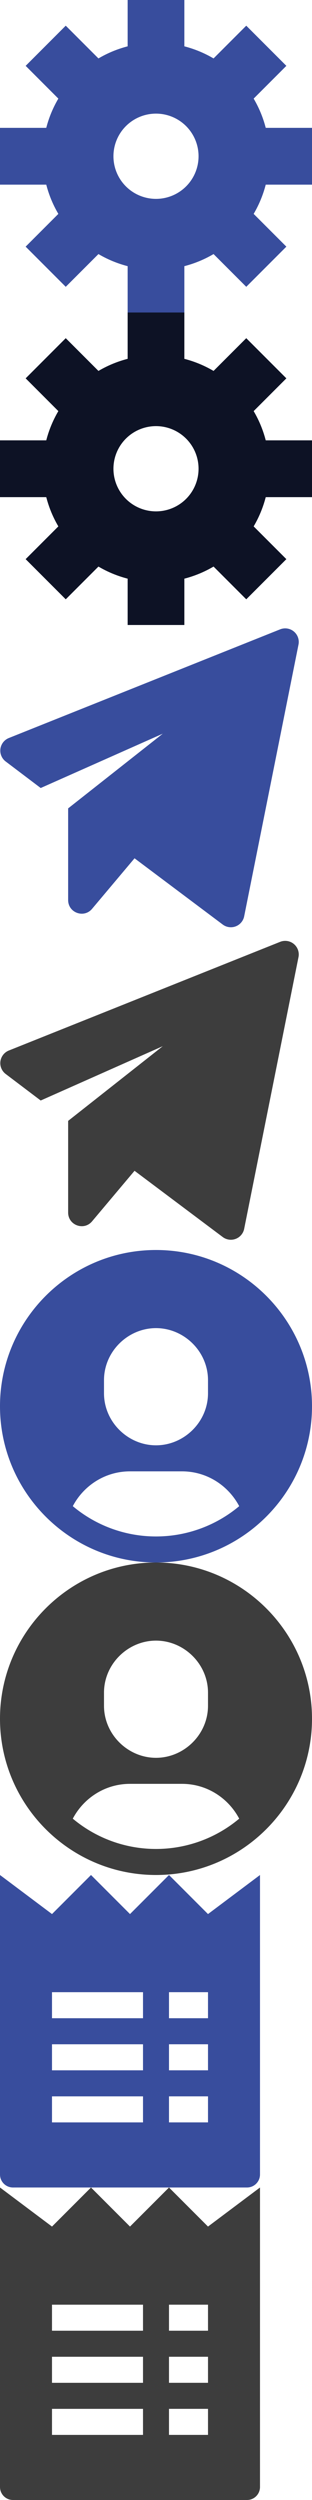 <?xml version="1.0"?>
<!--Icons from directory ""-->
<svg xmlns="http://www.w3.org/2000/svg" width="18" height="144" viewBox="0 0 18 144"><svg width="18" viewBox="0 0 18 18" height="18" id="account-setting-selected" y="0"><path d="m18 10.636v-3.272h-2.669a6.519 6.519 0 0 0 -0.697 -1.684l1.887-1.887-2.314-2.314-1.887 1.887a6.519 6.519 0 0 0 -1.684 -0.697v-2.669h-3.272v2.669a6.519 6.519 0 0 0 -1.684 0.697l-1.887-1.887-2.313 2.314 1.886 1.887a6.519 6.519 0 0 0 -0.697 1.684h-2.669v3.272h2.669c0.155 0.6 0.39 1.164 0.697 1.684l-1.887 1.887 2.314 2.314 1.887-1.887c0.52 0.307 1.085 0.542 1.684 0.697v2.669h3.272v-2.669a6.519 6.519 0 0 0 1.684 -0.697l1.887 1.887 2.314-2.314-1.887-1.887c0.307-0.52 0.542-1.085 0.697-1.684h2.669zm-9 0.819a2.454 2.454 0 1 1 0 -4.91 2.454 2.454 0 0 1 0 4.91z" fill="#384D9D"/></svg><svg width="18" viewBox="0 0 18 18" height="18" id="account-setting" y="18"><path d="m18 10.636v-3.272h-2.669a6.519 6.519 0 0 0 -0.697 -1.684l1.887-1.887-2.314-2.314-1.887 1.887a6.519 6.519 0 0 0 -1.684 -0.697v-2.669h-3.272v2.669a6.519 6.519 0 0 0 -1.684 0.697l-1.887-1.887-2.313 2.314 1.886 1.887a6.519 6.519 0 0 0 -0.697 1.684h-2.669v3.272h2.669c0.155 0.6 0.39 1.164 0.697 1.684l-1.887 1.887 2.314 2.314 1.887-1.887c0.52 0.307 1.085 0.542 1.684 0.697v2.669h3.272v-2.669a6.519 6.519 0 0 0 1.684 -0.697l1.887 1.887 2.314-2.314-1.887-1.887c0.307-0.52 0.542-1.085 0.697-1.684h2.669zm-9 0.819a2.454 2.454 0 1 1 0 -4.91 2.454 2.454 0 0 1 0 4.91z" fill="#0D1225"/></svg><svg width="18" viewBox="0 0 18 18" height="18" id="contact-iselected" y="36"><path d="m0.331 7.864l2.017 1.526 7.043-3.13-5.46 4.303v5.282c0 0.73 0.911 1.063 1.381 0.504l2.45-2.911 5.088 3.816a0.783 0.783 0 0 0 1.237 -0.473l3.134-15.651a0.783 0.783 0 0 0 -1.059 -0.88l-15.652 6.26a0.783 0.783 0 0 0 -0.179 1.354z" fill="#384D9D"/></svg><svg width="18" viewBox="0 0 18 18" height="18" id="contact" y="54"><path fill-opacity=".76" d="m0.331 7.864l2.017 1.526 7.043-3.13-5.46 4.303v5.282c0 0.73 0.911 1.063 1.381 0.504l2.45-2.911 5.088 3.816a0.783 0.783 0 0 0 1.237 -0.473l3.134-15.651a0.783 0.783 0 0 0 -1.059 -0.88l-15.652 6.26a0.783 0.783 0 0 0 -0.179 1.354z"/></svg><svg width="18" viewBox="0 0 18 18" height="18" id="personalinfo-selected" y="72"><path d="m9 0c-4.963 0-9 4.037-9 9s4.037 9 9 9 9-4.037 9-9-4.037-9-9-9zm-3 7.5c0-1.657 1.383-3 3-3s3 1.343 3 3v0.75c0 1.657-1.383 3-3 3s-3-1.343-3-3v-0.75zm3 9a7.466 7.466 0 0 1 -4.8 -1.745c0.628-1.187 1.862-2.005 3.3-2.005h3c1.438 0 2.671 0.818 3.3 2.005a7.466 7.466 0 0 1 -4.8 1.745z" fill="#384D9D"/></svg><svg width="18" viewBox="0 0 18 18" height="18" id="personalinfo" y="90"><path fill-opacity=".76" d="m9 0c-4.963 0-9 4.037-9 9s4.037 9 9 9 9-4.037 9-9-4.037-9-9-9zm-3 7.5c0-1.657 1.383-3 3-3s3 1.343 3 3v0.75c0 1.657-1.383 3-3 3s-3-1.343-3-3v-0.75zm3 9a7.466 7.466 0 0 1 -4.8 -1.745c0.628-1.187 1.862-2.005 3.3-2.005h3c1.438 0 2.671 0.818 3.3 2.005a7.466 7.466 0 0 1 -4.8 1.745z"/></svg><svg width="15" viewBox="0 0 15 18" height="18" id="transaction-selected" y="108"><path d="m12 2.25l-2.25-2.25-2.25 2.25-2.25-2.25-2.25 2.25-3-2.25v17.25c0 0.415 0.336 0.75 0.75 0.75h13.5a0.75 0.75 0 0 0 0.75 -0.75v-17.25l-3 2.25zm-3.75 12h-5.25v-1.5h5.25v1.5zm0-3h-5.25v-1.5h5.25v1.5zm0-3h-5.25v-1.5h5.25v1.5zm3.75 6h-2.25v-1.5h2.25v1.5zm0-3h-2.25v-1.5h2.25v1.5zm0-3h-2.25v-1.5h2.25v1.5z" fill="#384D9D"/></svg><svg width="15" viewBox="0 0 15 18" height="18" id="transaction" y="126"><path fill-opacity=".76" d="m12 2.25l-2.25-2.25-2.25 2.25-2.25-2.25-2.25 2.25-3-2.25v17.25c0 0.415 0.336 0.75 0.75 0.75h13.5a0.75 0.75 0 0 0 0.75 -0.75v-17.25l-3 2.25zm-3.75 12h-5.25v-1.5h5.25v1.5zm0-3h-5.25v-1.5h5.25v1.5zm0-3h-5.25v-1.5h5.25v1.5zm3.75 6h-2.25v-1.5h2.25v1.5zm0-3h-2.25v-1.5h2.25v1.5zm0-3h-2.25v-1.5h2.25v1.5z"/></svg></svg>
